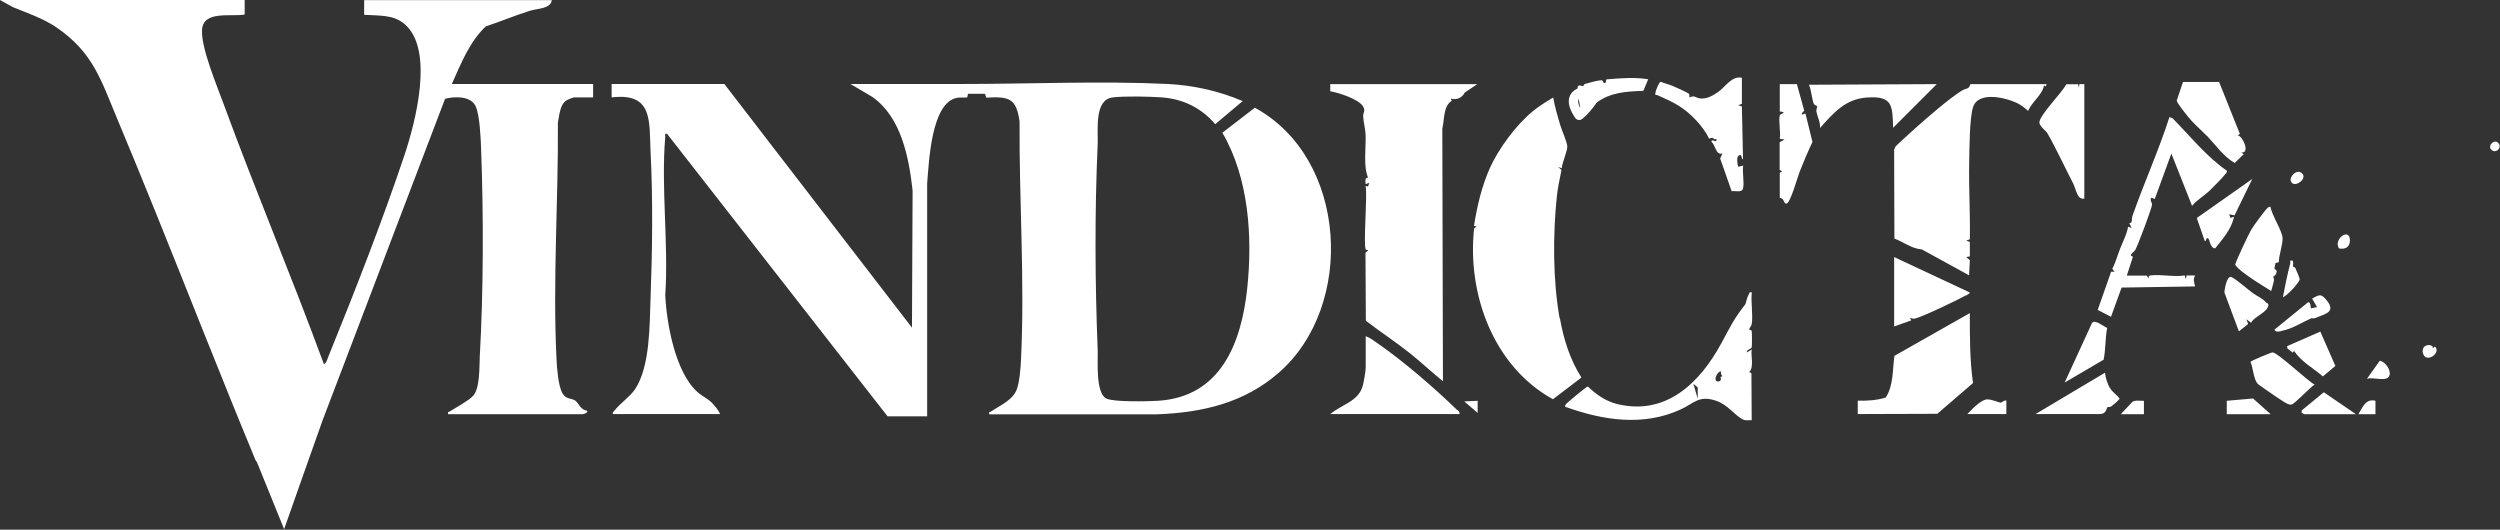 <svg xmlns="http://www.w3.org/2000/svg" width="2138" height="453" fill="none"><rect width="100%" height="100%" fill="#333333" stroke="none"/><g fill="#fff" clip-path="url(#a)"><path d="m1073.11 92.127-27.73 21.395c22.6 38.641 25.87 88.853 21.29 132.733-5.02 47.264-22.71 93.219-76.411 96.494-8.514.545-37.44 1.2-43.989-1.856-9.497-4.366-7.205-32.31-7.532-41.479-2.292-58.071-2.62-117.997 0-175.959.546-12.007-3.275-38.314 12.989-40.17 10.37-1.2 31.001-.763 41.698 0 18.335 1.31 33.945 8.952 45.845 22.923l23.47-19.757c-20.2-8.623-42.03-13.535-64.076-14.627-56.542-2.728-118.106 0-174.976 0h-96.385l18.666 11.025c24.778 17.356 31.328 51.74 34.493 80.12l-.546 117.233L619.458 71.824h-96.385v11.462c35.803-4.257 31.983 20.63 33.293 46.391 2.074 41.37 1.528 83.504 0 124.874-.874 22.923-.219 58.726-13.317 78.374-4.148 6.222-12.662 11.898-17.356 18.01-.764 1.092-1.965 1.31-1.528 3.166h91.691c-1.092-2.838-4.694-7.314-6.768-9.388-4.148-4.147-8.405-5.676-12.553-9.387-18.993-16.81-26.416-58.507-27.616-82.849 2.947-43.771-3.712-92.237 0-135.462.109-1.528-.874-2.947 1.528-2.62l188.621 241.671h33.838V156.747c1.528-17.464 3.275-69.313 25.761-73.134 2.838-.436 5.676 0 8.514-.327l.655-3.057h14.517l1.092 3.275c19.757-1.092 25.651.546 28.49 20.412-.437 67.567 4.584 136.554 1.2 204.121-.327 7.095-1.2 18.229-3.493 24.669-3.274 9.497-14.627 14.081-22.267 19.321-.874.655-1.965-.218-1.31 2.292h143.321c38.644-1.419 74.444-9.606 104.134-35.475 65.93-57.416 58.84-183.6-20.19-226.607zM415.665 22.486c12.662-4.148 24.996-9.387 37.658-13.317 6.331-1.965 17.793-1.637 18.557-9.06H311.421v12.553c12.116.873 24.669-.437 34.384 7.75 25.979 21.831 9.387 84.487 0 112.54-18.666 55.669-42.68 117.124-64.838 171.592-.983 2.292-1.638 5.785-3.93 6.986-27.507-74.99-58.726-148.67-86.233-223.769-5.567-15.282-18.993-47.046-18.011-62.328 1.092-16.7 24.779-10.915 36.458-12.99V0H0l11.025 6.113c12.553 5.13 25.651 9.496 37.003 17.137 31.656 21.504 38.423 45.409 52.395 78.81 9.497 22.596 18.775 45.191 27.944 67.895l4.585 11.243c28.598 70.733 56.324 141.793 85.578 212.308l1.309 1.965 23.141 57.088s30.455-86.56 32.856-93l104.79-275.073c7.968-2.074 21.831-2.62 26.088 6.222 3.602 7.641 4.366 26.853 4.693 35.913 2.184 55.996 2.074 122.472-1.091 178.141-.437 8.405.327 27.399-5.785 33.839-3.821 4.148-14.845 10.042-19.976 13.317-.982.655-1.855-.109-1.31 2.292h115.16c.545 0 5.13-1.31 3.602-3.056-5.131-.219-7.423-6.659-9.824-8.405-3.384-2.511-8.078-.874-11.243-6.55-3.493-6.112-4.694-21.94-5.022-29.363-3.274-66.912 1.638-135.134 1.201-202.047 1.31-5.894 1.528-15.063 7.204-18.883.983-.656 6.004-2.62 6.768-2.62h16.155V71.824H386.411c7.75-17.246 15.172-36.348 29.254-49.447zm848.025 49.448h-126.07v6.112c7.2 1.201 24.56 6.768 28.16 13.099 2.19 3.82-.11 5.021 0 8.296.22 4.803 1.86 10.915 2.08 15.718.43 11.134-2.08 27.071 2.07 36.567-3.17.874-2.07 2.838-2.07 5.676l3.16-.982-1.09 3.056-2.07-.436c1.74 8.296-2.19 50.648.21 54.468.33.546 1.97-.218 1.86.655l-2.18 1.965.32 58.18c12.23 9.388 25.55 18.12 37.77 27.835 9.61 7.641 18.56 16.155 28.16 23.905l-.54-216.128c1.96-7.641.65-19.212 8.08-23.687l-.88-1.856c5.13 1.201 9.5-.436 12.01-5.24l10.92-7.312zm70.08 200.191c-5.78-32.638-5.78-70.842-2.4-103.807.77-7.641 2.51-15.391 4.04-23.032l-2.95-2.511 3.17 1.092c.22-4.912 5.02-14.627 4.69-18.884-.33-4.039-4.8-13.754-6.22-18.666-2.18-7.531-4.48-15.172-5.79-22.922-5.89 3.493-11.78 7.204-17.13 11.461-14.63 11.898-29.69 32.419-37.22 49.229-6.88 15.61-10.7 32.31-13.43 49.011l2.18.655-2.07 1.637c-6.01 55.997 16.48 117.998 67.46 146.051l24.34-18.557c-9.83-15.391-15.28-32.965-18.45-50.866zM1749.65 73.79l.55-1.856h-65.06c-1.52 4.912-3.38 3.056-7.75 5.785-11.46 7.313-29.14 22.813-39.73 32.201-2.29 2.074-16.15 14.517-16.7 15.609-.76 1.419-1.31 2.511-1.09 4.148l.22 74.335c8.07 3.056 14.62 8.623 23.47 9.278l40.38 22.159.66-12.99-3.17-2.62 3.17-.545V206.85l-3.17-1.092 3.17-1.091c.43-21.722-.98-43.772-.55-65.603.22-11.243.22-37.768 3.28-47.373 4.47-14.19 28.92-8.187 39.07-2.838 2.62 1.419 5.79 3.93 8.08 6.003 3.17-7.859 12.12-13.535 13.54-21.83l1.53.872zm-65.05 193.969-64.51 36.567c-1.64 12.007-.66 24.887-7.32 35.584-7.75 2.511-16.04 2.948-24.01 2.729v11.462l68-.219 30.57-26.306c-2.84-19.757-2.73-39.951-2.73-59.927zm-186.55-17.684c-2.4-.545-1.64.328-2.29 1.31-1.64 2.511-2.84 8.515-3.17 8.842-10.47 13.535-12.33 18.338-20.41 33.183-18.34 33.839-47.15 62.219-88.96 52.177-9.93-2.402-18.01-8.078-25.32-15.064-1.1 0-15.39 12.007-17.25 13.754-1.09 1.091-2.4 1.855-2.07 3.602 32.09 11.57 66.69 17.028 98.67 2.292 11.68-5.348 15.5-12.334 30.13-7.532 10.59 3.493 16.48 13.099 23.36 16.155 2.29 1.092 4.91.437 7.31.546l-.22-40.169-1.85-.982c4.26-4.694 1.2-13.208 2.07-19.321l-4.15 2.62c-.32-2.62 3.82-3.057 4.15-4.366.33-1.201.33-12.99 0-14.191-.22-.873-2.18-.545-2.07-1.2 0-1.31 1.85-2.62 2.18-5.131 1.09-7.968-.98-18.338 0-26.634zm-46.28 90.6-3.6-12.444 3.71 3.056v9.388zm19.54-18.557c.87 2.62.44 4.366-2.84 4.039-3.6-.982.98-9.824 3.6-8.296-1.53 2.947 3.06 4.148-.76 4.366zm371.56-152.272 14.09-38.532 17.68 44.754c3.93-4.912 9.82-8.187 14.52-12.553 2.83-2.729 12.33-12.225 14.19-14.954.65-.873 1.42-1.092.98-2.62-17.47-12.116-31.44-29.69-46.39-44.863l-2.62-.982c-9.17 28.598-21.72 56.215-31.66 84.595-.87 2.62.33 6.55-2.73 6.113l2.08 4.148-3.06-1.092c-1.09 6.55-4.36 12.444-6.77 18.666-.54 1.419-1.09 2.729-1.52 4.039-1.64 4.475-2.95 9.169-5.24 13.317l1.96 2.51h-2.95l-11.46 32.638 11.35 5.894 9.06-24.996 62.88-.983c-.87-3.384-1.86-6.113 0-9.387h-7.32l-.54 3.165-1.09-3.165c-9.28 1.528-20.09-1.201-29.26 0-2.4.327-.98 2.183-1.96 2.183l-1.2-2.074h-17.03l5.24-16.155c-4.48-1.201.87-3.602 2.18-6.113 2.19-4.039 13.65-34.493 14.08-38.095.33-2.402-2.07-3.493-.65-6.222l3.16 1.092zm-596.86 180.653c-19.87-19.212-44.86-40.825-67.35-56.543-3.27-2.292-6.98-5.13-10.7-6.44v26.525c0 3.274-1.63 12.771-2.62 16.155-3.71 13.208-18.22 15.827-27.61 23.905h110.46c.33-1.856-.98-2.62-2.07-3.712zM1417.28 81.32c13.97 6.114 22.81 10.37 33.4 21.723 4.15 4.366 8.4 10.151 11.02 15.609 4.59-2.511 3.28 1.856 6.12 0 .98 4.912-4.48-.982-4.15 2.62 3.82 3.493 3.49 11.57 9.39 9.933l-1.97 4.366 9.82 27.944c3.17-.546 8.96 1.637 9.83-2.62.98-5.457-.77-13.426 0-19.32l-4.15 1.091c-.98-1.855-1.42-8.405 0-9.387 3.93-2.511 2.07 2.62 4.04 3.056l-.98-45.3-3.17-1.09 3.17-1.092V66.476c-8.84-1.747-13.87 7.75-20.52 12.334-4.7 3.166-9.39 6.004-15.4 5.349-1.96-.218-3.6-1.42-5.45-1.747-1.09-.109-3.17.983-3.5.764-.21-.218.55-2.073-.65-3.165-.77-.764-12.01-5.894-13.97-6.658-3.28-1.31-6.66-2.075-9.94-3.384-1.52.218-4.47 7.968-4.58 9.715-.22 2.292.33 1.091 1.42 1.637zm333.58 32.529c7.31 12.662 15.17 29.582 22.15 43.117 2.41 4.584 3.28 14.19 9.5 12.88V71.934h-4.15l-.54 3.165-.55-3.056h-10.15c-3.28 6.767-23.25 26.743-23.03 32.746 0 3.166 5.67 7.096 6.87 9.169zm136.44 2.183c7.64 8.078 13.97 17.574 23.8 23.36l7.75-7.532-2.08-1.528c7.75 1.091 1.42-13.972-3.16-14.627l1.96-1.092-17.79-44.535h-30.89l-5.35 15.937c.22 2.183 7.97 11.68 9.93 14.081 4.92 6.112 10.48 10.479 15.72 16.046zm-268.41-6.658 37.44-37.44-109.38.545c2.19 4.367 2.51 12.444 4.26 16.374.55 1.31 2.62 1.31 2.84 2.292.11.764-.98 2.51-.66 4.148.88 4.803 3.5 9.169 3.06 14.19 11.46-12.771 21.5-24.778 40.06-26.088 21.94-1.528 21.94 6.44 22.49 26.088zm62.54 143.321c.77-.436 3.61-1.855 3.06-2.62l-64.62-30.236v59.381l14.63-5.239-1.1-2.074c1.53.109 2.62.982 4.15.545 6.33-1.31 36.68-15.936 43.77-19.866zM1542.91 94.42l-6.22-22.486h-14.62v23.359l3.16.546c0 1.637-2.84 1.528-3.16 2.838-1.21 5.021.98 14.517 0 20.084l4.14.546-4.25 2.292v23.687l2.18 1.201-2.07 1.201v21.722c3.82-.437 3.27 5.348 5.78 4.693 3.49-.873 9.5-23.032 11.24-27.289 3.39-8.623 6.99-17.137 10.92-25.433l-6-24.342c-5.13 2.183-3.28 0-.99-2.51zm368.73 132.187c2.51 3.602 7.32 6.877 11.14 9.606 6.33 4.693 13.09 8.405 19.54 12.662.76-2.729 1.85-6.44 2.4-9.169.21-1.201-.77-2.62-.55-3.166.11-.327 2.84-.982 2.84-5.021l-1.97-1.856.99-4.693 2.83-.764c0-6.331 3.5-14.846 3.17-20.74-.22-6.004-9.28-19.539-10.26-26.525-1.42-.327-1.75.219-2.62.983-2.4 2.074-11.9 15.172-13.86 18.447-1.97 3.275-13.76 28.053-13.76 30.127zm32.09 74.663c-1.41.109-18.55 7.204-19.1 8.186 2.08 4.803 2.73 14.627 5.79 18.338 1.09 1.31 4.8 3.602 6.55 4.912 3.16 2.293 17.02 11.898 19.54 12.772 1.31.436 1.85.764 3.38.436 2.73-.764 15.72-14.627 19.54-17.028-5.68-2.838-32.09-27.835-35.7-27.398zm-139.39 30.563c-2.18-3.82-3.6-8.623-4.15-13.099l-59.38 35.367h54.69c5.79 0 5.46-4.039 6.99-6.113 0-.109 1.63.546 3.05-.437 2.62-1.964 5.02-4.038 7.21-6.549-2.51-3.711-5.9-5.021-8.3-9.278z"/><path d="m1907.49 186.438-1.09-3.166 4.59.873 15.17-31.109-47.48 33.402 6.87 19.757c1.53.546.77-4.039 3.06-2.074 1.31 1.092 1.31 7.859 5.79 8.296 6.55-8.187 13.97-16.483 16.15-27.071l-3.16 1.092zm15.18 90.708-1.64-4.148 4.15 3.057c1.96-5.022 14.52-9.06 14.73-15.173 0-1.746-1.2-1.419-1.74-1.965-3.39-4.039-7.21-5.13-11.25-8.077-4.91-3.493-13.86-11.571-18.44-13.863-3.93-2.074-6.23 10.697-6.12 13.317l12.34 33.074 7.86-6.222zm33.29 18.666.22 2.183 4.58 3.602 1.09-1.528c6.12 9.278 16.38 14.627 24.67 21.831l10.7-8.951-12.88-29.363-28.16 12.335zm-156.97 11.898c1.86-8.842 1.31-18.229 3.06-27.289-3.06-1.092-10.04-7.423-12.88-4.366l-23.47 51.084 33.18-19.429zm152.28-24.779c9.06-1.637 17.57-7.313 25.21-10.697.66-.327 2.07.328 3.38-.218 8.08-3.493 18.34-4.803 9.94-15.173-4.81-6.003-6.33-4.912-12.45-1.528l4.15 7.313-5.24 1.092c-.22-1.419-.22-6.004-2.51-5.13l-28.71 23.359c1.75 2.511 3.93 1.528 6.33 1.092zm17.13 68.113v2.074c.88 0 1.75 1.092 2.08 1.092h44.31l-27.5-18.775zm-64.07-8.296v11.462h37.55l-15.06-13.426zm-193.21 1.638c-1.42 0-7.86-2.947-11.46-2.838-5.46 0-13.32 8.514-17.14 12.553h33.3v-11.462c-1.97-.764-3.71 1.747-4.7 1.638zm255.54-105.444c.11-1.31-2.84-7.641-3.61-9.497-.43-1.201-2.07-1.31-2.07-1.528-.22-.437.66-3.711-.33-5.021-3.16-.546-1.63.873-2.07 2.51-2.4 9.388-4.48 19.103-6.22 28.708 3.6-.982 14.08-12.662 14.41-15.282zm68.55 69.532-11.03 15.5c5.24-1.965 17.36 3.274 19.32-3.057 1.42-4.475-3.71-11.679-8.29-12.443m-211.66 35.257-9.82 10.479h19.76v-11.461c-3.28.218-7.1-.874-9.94.982m193.32 10.479h14.62v-11.461c-8.51-2.074-10.8 5.567-14.62 11.461m-7.21-148.452c0-11.789-14.51-1.2-9.38 6.659 5.24 1.091 9.27-.983 9.38-6.659m70.74 92.128s.11-1.529-.22-1.856c-3.71-2.511-9.83 0-7.97 6.331 2.62 8.732 15.94-.655 10.15-6.004l-2.07 1.529zm-111.67-149.653c-5.02-4.912-13.43 5.349-8.08 8.624 3.93 2.401 12.45-4.367 8.08-8.624m-705.04 204.885v-10.369l-11.46.545zm872.7-230.973c-3.16-3.275-8.95 2.074-6.11 5.567 3.71 4.475 10.15-1.419 6.11-5.567m-783.08-20.521c4.7-4.039 8.73-8.842 12.23-13.972 11.89-8.732 25.54-9.496 39.84-9.933l4.15-9.933c-11.9-1.965-23.8-.874-35.81.109l-.65 2.947c-3.06.873-1.31-2.183-3.6-2.183-3.06 0-10.48 2.074-13.76 3.056-1.53.437-1.53 1.965-1.63 1.965-.88.328-4.81-2.51-5.03 1.747v.327c-2.51 1.092-4.69 2.838-6 5.24-3.6 6.658.22 13.972 3.93 19.648 1.53 2.292 4.37 2.619 6.33.873zm-2.29-10.042s-.33-.546-.44-.874v.328c0-.11-.11-.437-.11-.546-.21-.546-.43-1.2-.54-1.855 0-.219-.22-.546-.22-.765v-2.074c0-.218.44-.982 0-.436 0-.11.11-.219.22-.328 0-.109.22-.327.22-.436.43 2.401.76 4.912 1.2 7.204l-.22.218c0-.218-.22-.327-.33-.546z"/></g><defs><clipPath id="a"><path fill="#fff" d="M0 0h2137.7v452.45H0z"/></clipPath></defs></svg>